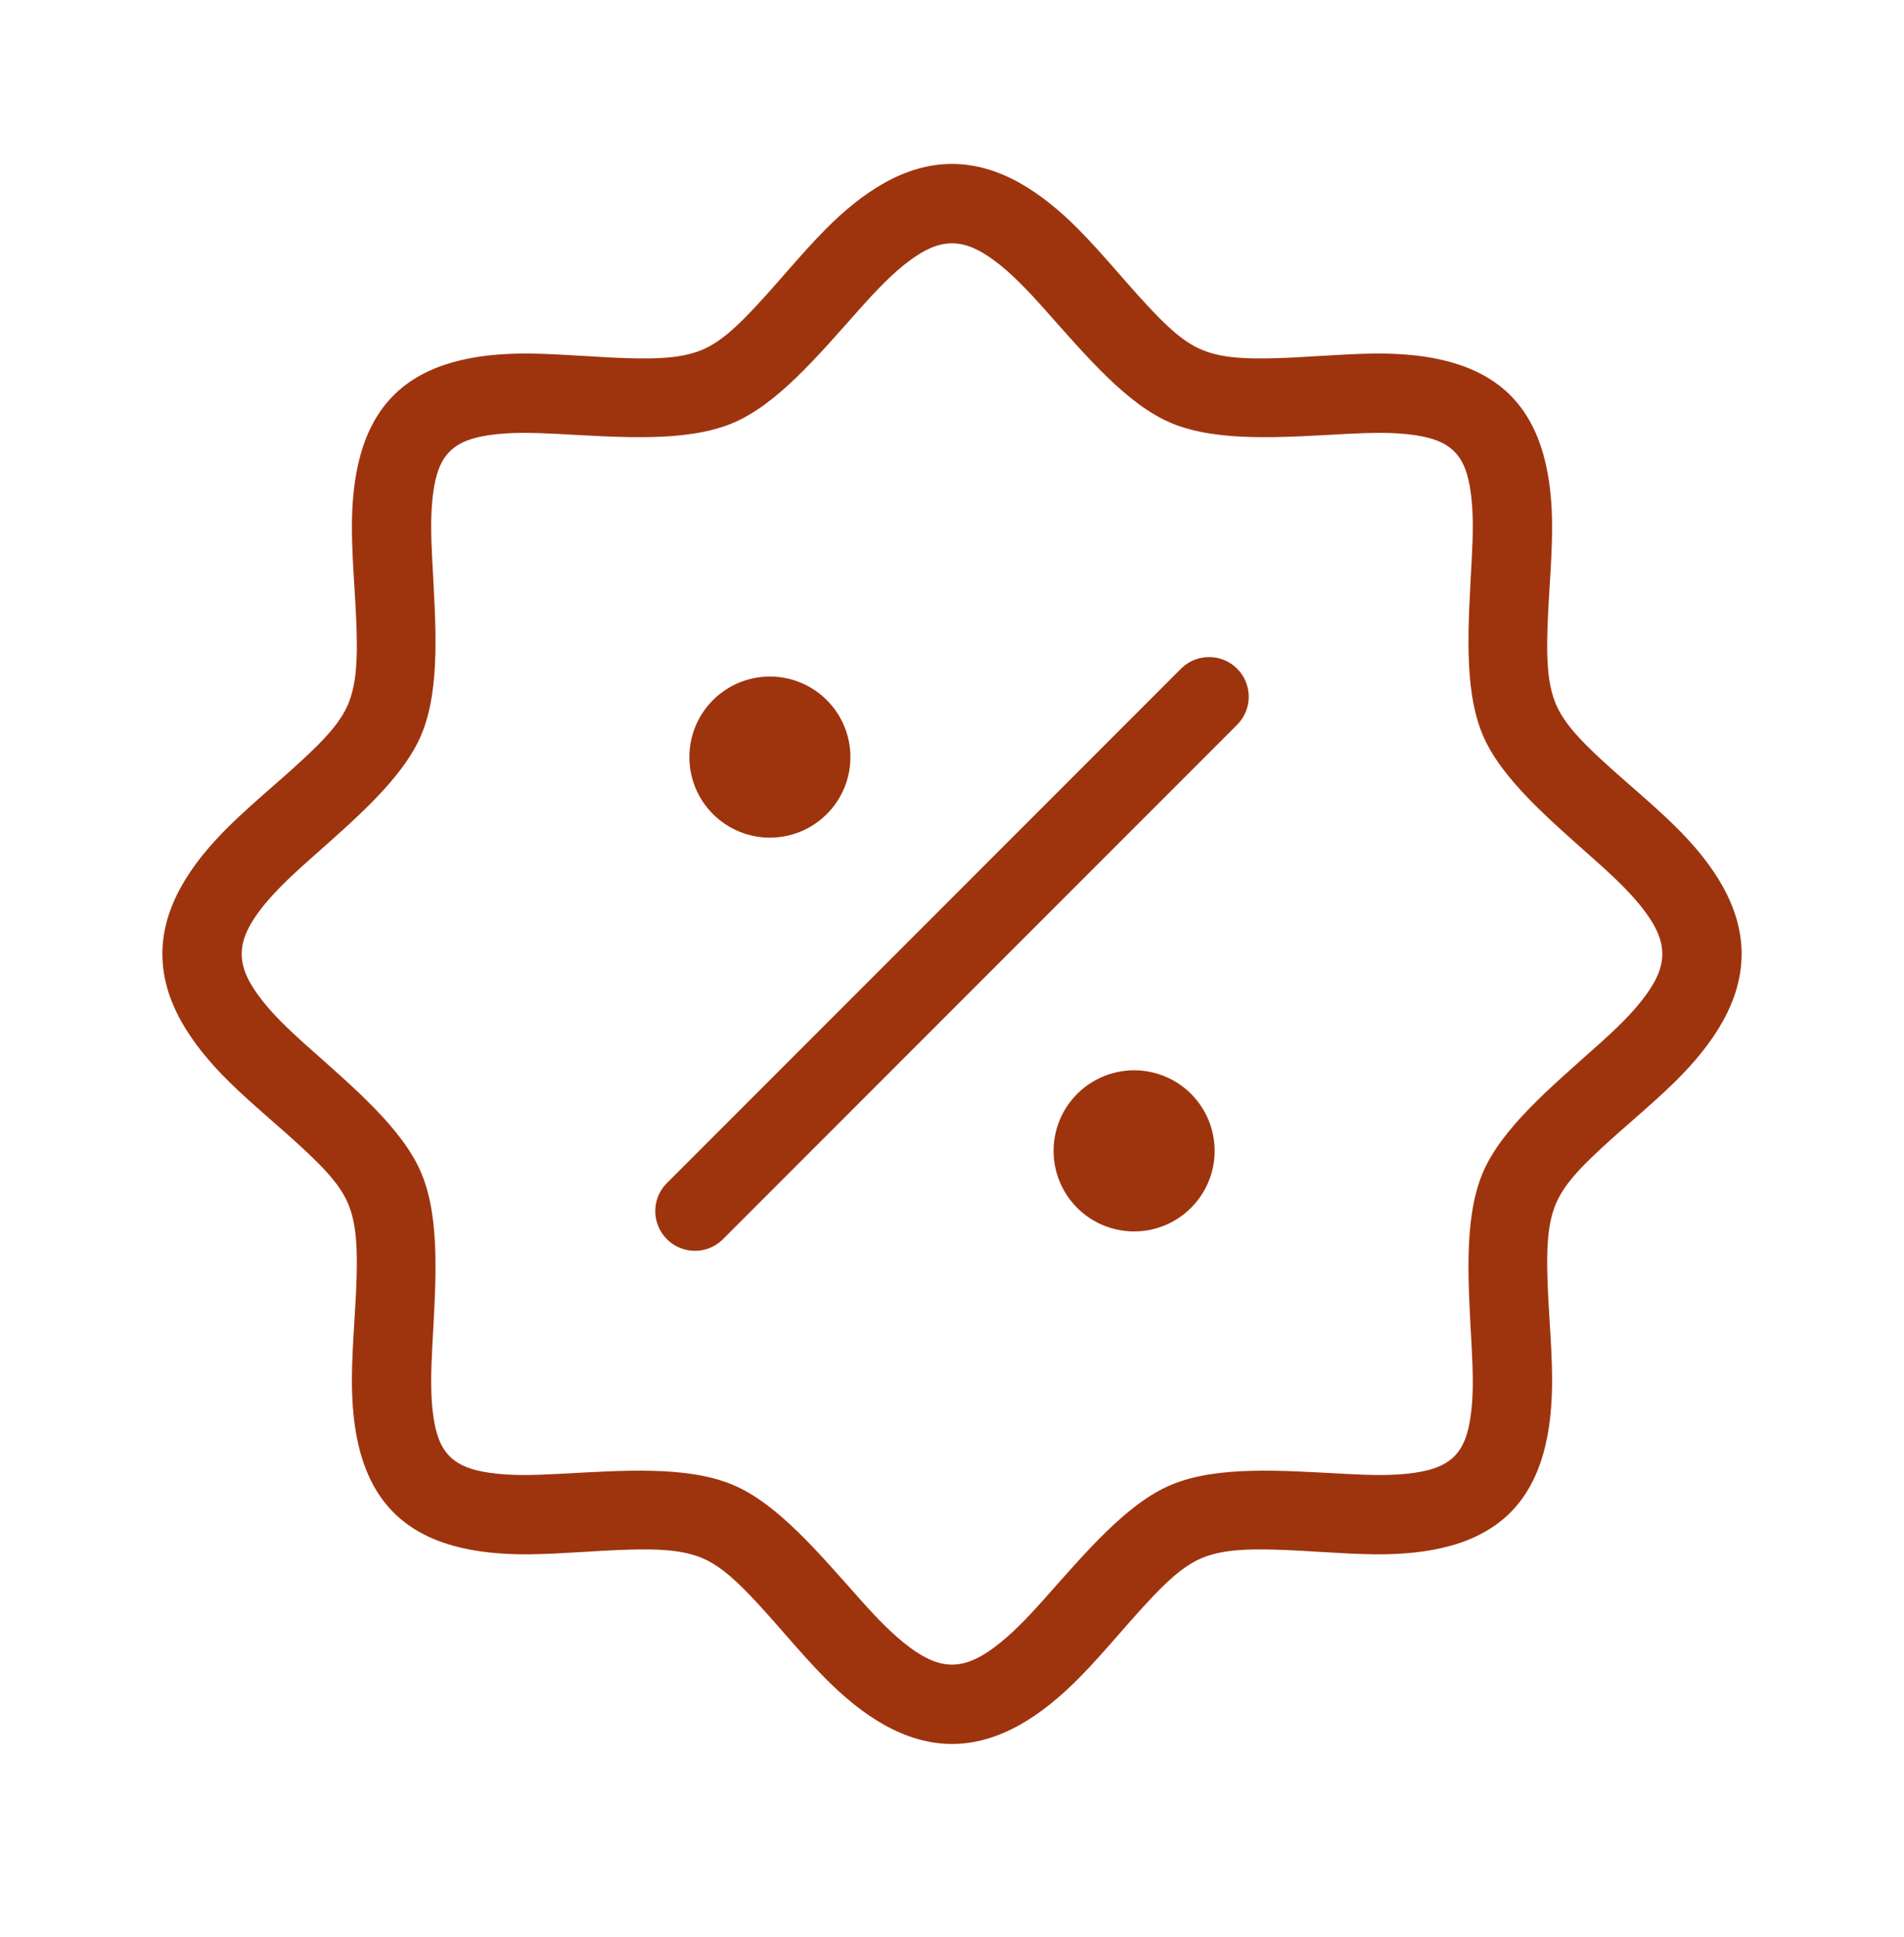 <svg width="60" height="61" viewBox="0 0 60 61" fill="none" xmlns="http://www.w3.org/2000/svg">
<path d="M54.883 30.045C54.883 31.523 54.017 32.855 52.785 34.07C52.047 34.795 51.188 35.49 50.43 36.195C49.825 36.758 49.28 37.31 49.025 37.925C48.758 38.568 48.74 39.365 48.763 40.208C48.79 41.248 48.903 42.345 48.91 43.37C48.925 45.098 48.602 46.63 47.595 47.64C46.585 48.648 45.053 48.97 43.325 48.955C42.3 48.945 41.203 48.835 40.165 48.808C39.322 48.785 38.523 48.803 37.88 49.07C37.265 49.325 36.712 49.87 36.15 50.475C35.445 51.233 34.75 52.093 34.025 52.828C32.81 54.063 31.477 54.928 30 54.928C28.523 54.928 27.19 54.063 25.975 52.828C25.25 52.093 24.555 51.233 23.85 50.475C23.288 49.87 22.733 49.325 22.12 49.07C21.477 48.803 20.677 48.785 19.837 48.808C18.797 48.835 17.7 48.945 16.675 48.955C14.947 48.97 13.412 48.648 12.405 47.64C11.395 46.63 11.075 45.098 11.09 43.37C11.098 42.345 11.21 41.248 11.238 40.208C11.26 39.365 11.242 38.568 10.975 37.923C10.72 37.31 10.175 36.758 9.57 36.195C8.815 35.49 7.955 34.795 7.218 34.07C5.985 32.855 5.117 31.523 5.117 30.045C5.117 28.568 5.985 27.235 7.218 26.02C7.955 25.295 8.815 24.6 9.57 23.895C10.175 23.333 10.72 22.78 10.975 22.168C11.242 21.523 11.26 20.725 11.238 19.883C11.21 18.843 11.098 17.745 11.09 16.72C11.075 14.993 11.395 13.46 12.405 12.45C13.412 11.443 14.947 11.12 16.675 11.135C17.7 11.145 18.797 11.255 19.837 11.283C20.677 11.305 21.477 11.288 22.12 11.02C22.733 10.765 23.288 10.22 23.85 9.615C24.555 8.858 25.25 7.998 25.975 7.263C27.19 6.028 28.523 5.163 30 5.163C31.477 5.163 32.81 6.028 34.025 7.263C34.75 7.998 35.445 8.858 36.15 9.615C36.712 10.22 37.265 10.765 37.88 11.02C38.523 11.288 39.322 11.305 40.165 11.283C41.203 11.255 42.3 11.145 43.325 11.135C45.053 11.12 46.585 11.443 47.595 12.45C48.602 13.46 48.925 14.993 48.91 16.72C48.903 17.745 48.79 18.843 48.763 19.883C48.74 20.725 48.758 21.523 49.025 22.165C49.28 22.78 49.825 23.333 50.43 23.895C51.188 24.6 52.047 25.295 52.785 26.02C54.017 27.235 54.883 28.568 54.883 30.045ZM52.383 30.045C52.383 29.575 52.163 29.158 51.867 28.75C51.458 28.185 50.898 27.658 50.312 27.135C48.855 25.833 47.3 24.535 46.715 23.125C46.11 21.663 46.273 19.628 46.375 17.68C46.417 16.893 46.443 16.125 46.337 15.443C46.265 14.965 46.138 14.53 45.828 14.22C45.515 13.908 45.08 13.78 44.602 13.708C43.92 13.603 43.153 13.628 42.365 13.67C40.417 13.773 38.383 13.935 36.922 13.33C35.51 12.745 34.212 11.193 32.91 9.733C32.388 9.148 31.86 8.588 31.295 8.178C30.887 7.883 30.47 7.663 30 7.663C29.532 7.663 29.113 7.883 28.705 8.178C28.14 8.588 27.613 9.148 27.09 9.733C25.788 11.193 24.49 12.745 23.078 13.33C21.617 13.935 19.582 13.773 17.635 13.67C16.848 13.628 16.08 13.603 15.398 13.708C14.918 13.78 14.485 13.908 14.172 14.22C13.86 14.533 13.735 14.965 13.662 15.443C13.557 16.125 13.582 16.893 13.623 17.68C13.727 19.628 13.89 21.663 13.285 23.123C12.7 24.535 11.148 25.833 9.688 27.135C9.102 27.658 8.543 28.185 8.133 28.75C7.838 29.158 7.617 29.575 7.617 30.045C7.617 30.515 7.838 30.933 8.133 31.34C8.543 31.905 9.102 32.433 9.688 32.955C11.148 34.258 12.7 35.555 13.285 36.968C13.89 38.428 13.727 40.463 13.623 42.41C13.582 43.198 13.557 43.965 13.662 44.648C13.735 45.125 13.86 45.56 14.172 45.87C14.485 46.183 14.918 46.31 15.398 46.383C16.08 46.488 16.848 46.463 17.635 46.42C19.582 46.318 21.617 46.155 23.078 46.76C24.49 47.345 25.788 48.898 27.09 50.358C27.613 50.943 28.14 51.503 28.705 51.913C29.113 52.208 29.532 52.428 30 52.428C30.47 52.428 30.887 52.208 31.295 51.913C31.86 51.503 32.388 50.943 32.91 50.358C34.212 48.898 35.51 47.345 36.922 46.76C38.383 46.155 40.417 46.318 42.365 46.42C43.153 46.463 43.92 46.488 44.602 46.383C45.08 46.31 45.515 46.183 45.828 45.87C46.138 45.56 46.265 45.125 46.337 44.648C46.443 43.965 46.417 43.198 46.375 42.41C46.273 40.463 46.11 38.428 46.715 36.965C47.3 35.555 48.855 34.258 50.312 32.955C50.898 32.433 51.458 31.905 51.867 31.34C52.163 30.933 52.383 30.515 52.383 30.045ZM26.055 25.64C25.819 25.876 25.54 26.063 25.232 26.19C24.924 26.318 24.594 26.383 24.26 26.383C23.927 26.383 23.597 26.317 23.289 26.189C22.982 26.062 22.702 25.875 22.466 25.639C22.231 25.403 22.044 25.124 21.916 24.816C21.789 24.508 21.724 24.178 21.724 23.845C21.724 23.511 21.79 23.181 21.917 22.873C22.045 22.566 22.232 22.286 22.468 22.05C22.944 21.575 23.589 21.308 24.262 21.308C24.935 21.308 25.581 21.576 26.056 22.052C26.532 22.528 26.799 23.173 26.799 23.846C26.799 24.519 26.531 25.165 26.055 25.64ZM37.233 21.045C37.468 20.818 37.784 20.692 38.112 20.695C38.44 20.697 38.753 20.829 38.985 21.061C39.217 21.292 39.348 21.606 39.351 21.934C39.354 22.261 39.228 22.577 39 22.813L22.767 39.045C22.532 39.273 22.216 39.399 21.888 39.396C21.561 39.393 21.247 39.262 21.015 39.03C20.784 38.798 20.652 38.485 20.649 38.157C20.646 37.829 20.772 37.514 21 37.278L37.233 21.045ZM33.945 34.453C34.181 34.217 34.461 34.031 34.769 33.903C35.076 33.776 35.406 33.71 35.74 33.71C36.073 33.71 36.403 33.776 36.711 33.904C37.019 34.031 37.298 34.218 37.534 34.454C37.769 34.69 37.956 34.97 38.084 35.278C38.211 35.586 38.276 35.916 38.276 36.249C38.276 36.582 38.211 36.912 38.083 37.22C37.955 37.528 37.768 37.807 37.532 38.043C37.056 38.519 36.411 38.786 35.738 38.785C35.065 38.785 34.419 38.518 33.944 38.042C33.468 37.566 33.201 36.92 33.201 36.247C33.201 35.574 33.469 34.929 33.945 34.453Z" fill="#9E340E"/>
</svg>
